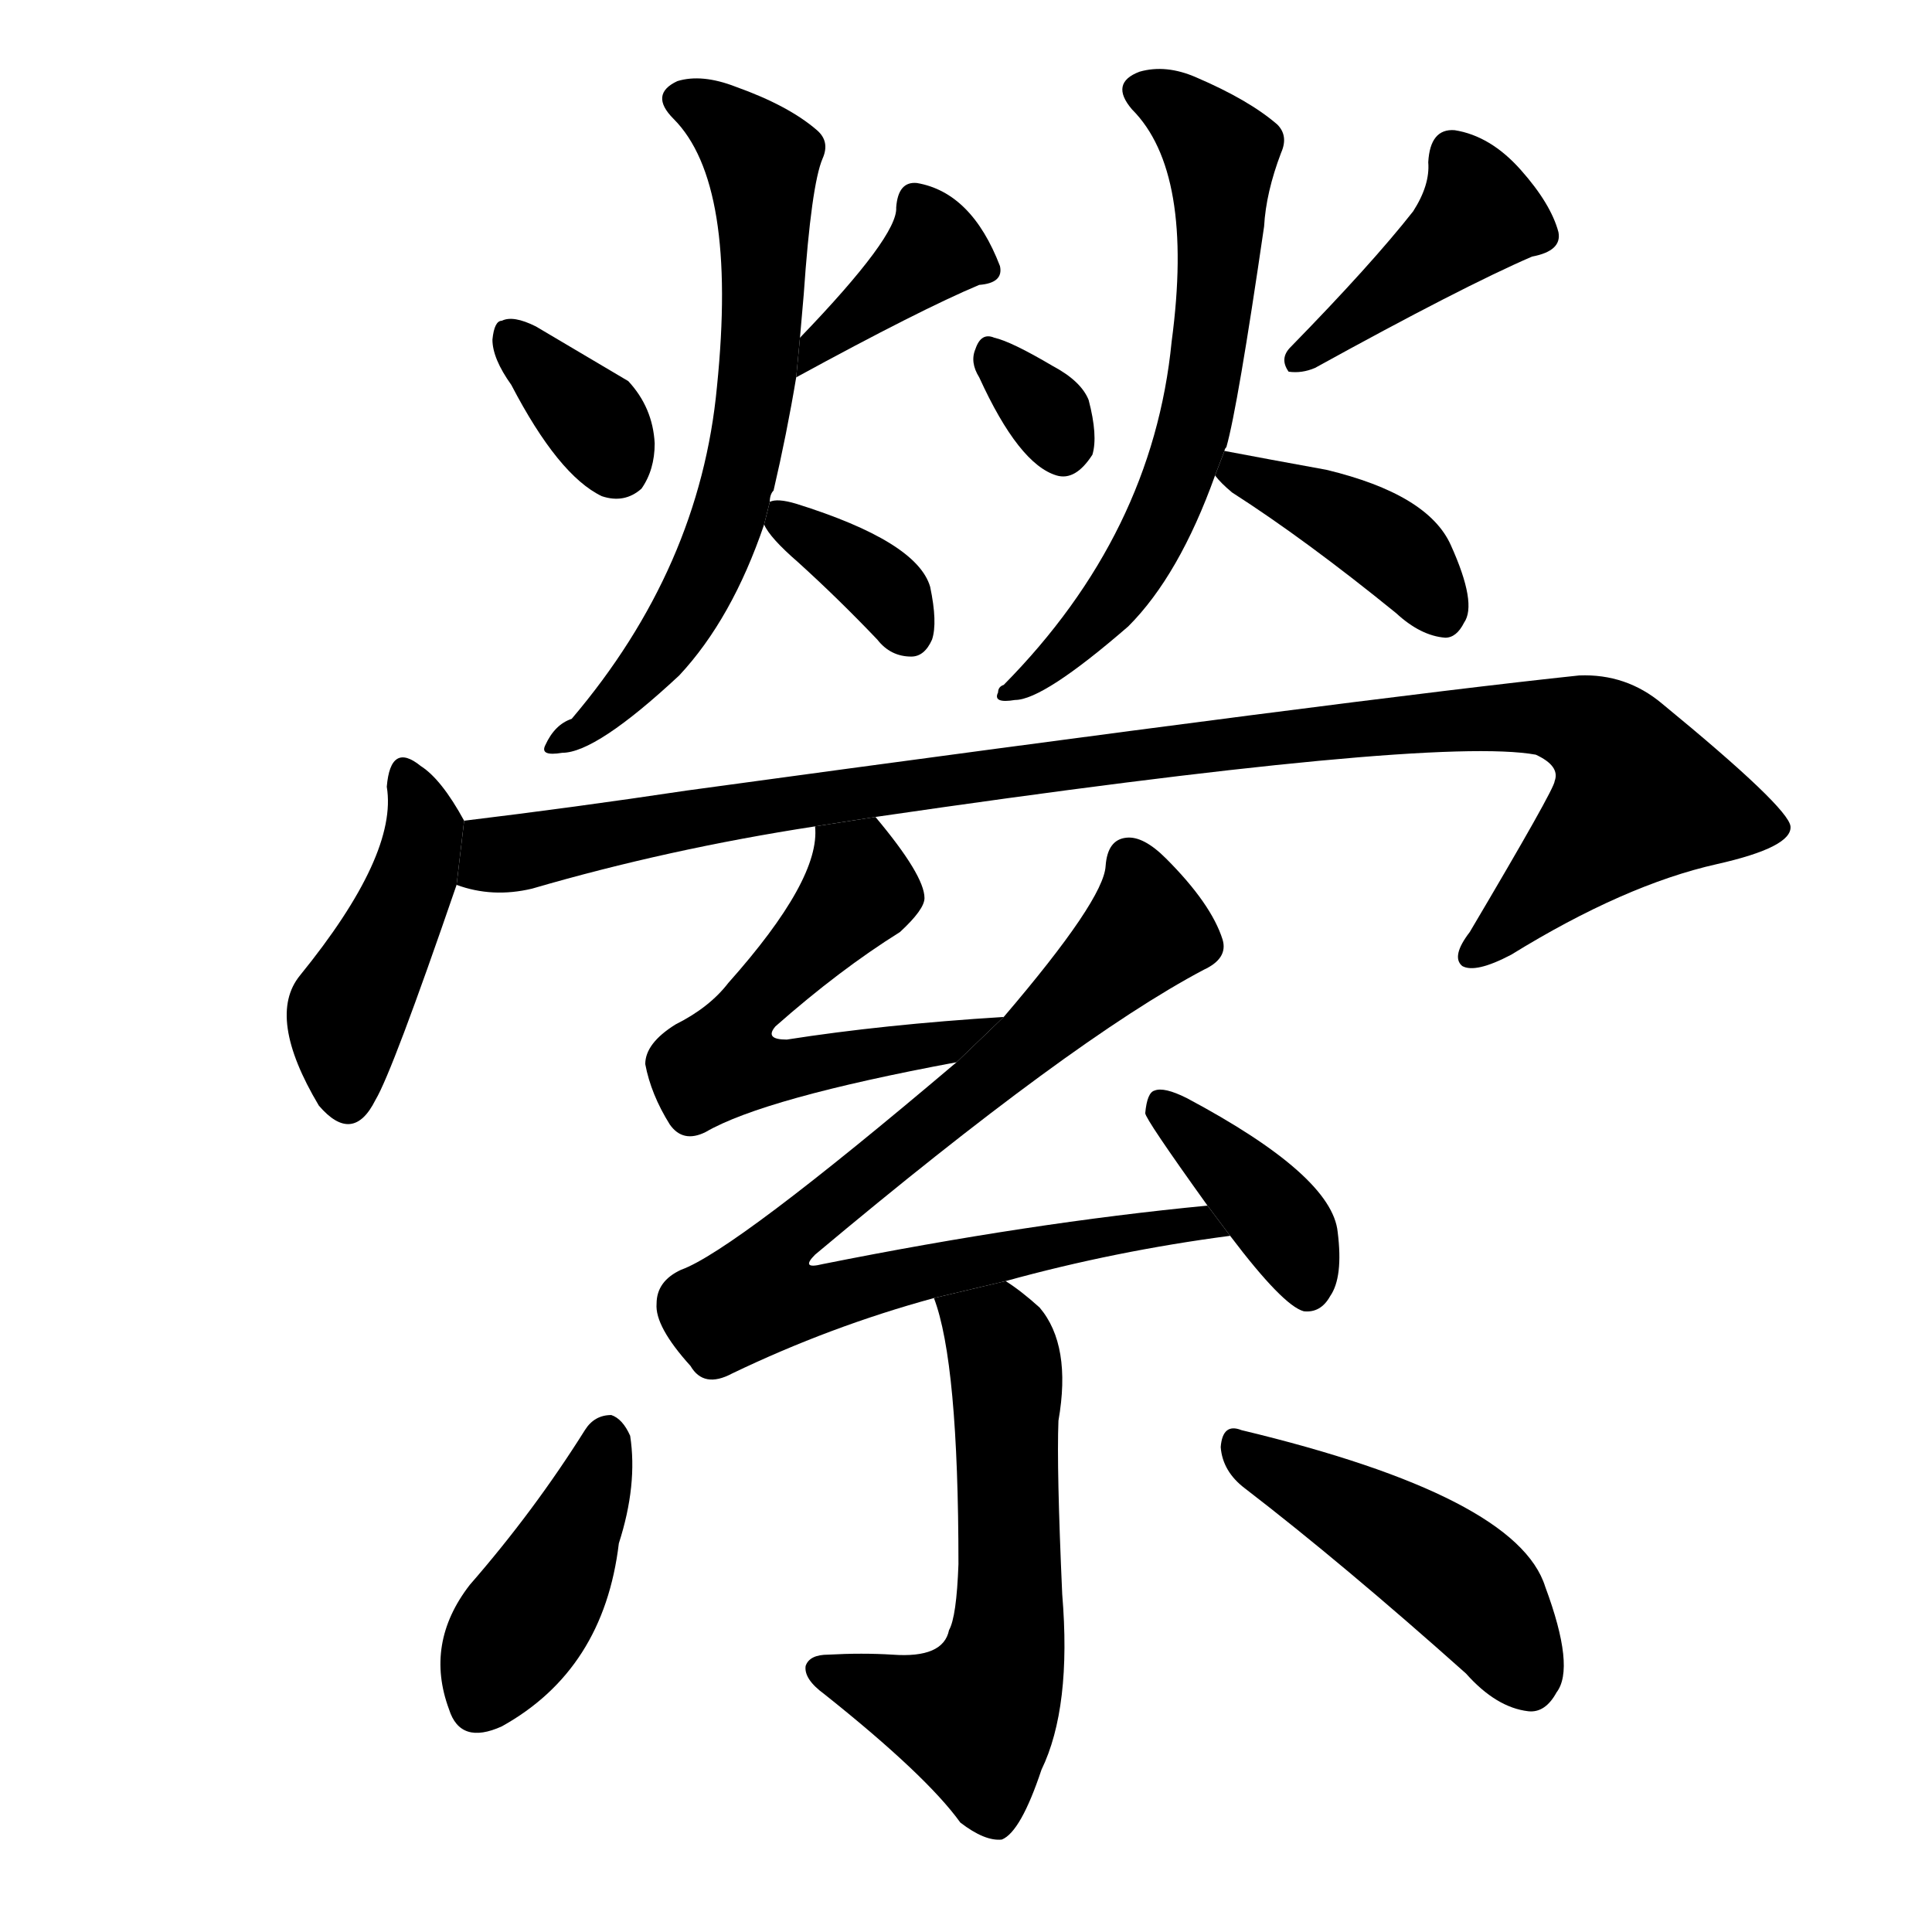 <!-- u7e08_ying2_entangle_entwine_coil -->
<!-- 7E08 -->
<!-- 700000000 -->
<!-- 700000000 -->
<svg viewBox="0 0 1024 1024">
  <g transform="scale(1, -1) translate(0, -900)">
    <path d="M 271 696 Q 296 648 319 637 Q 331 633 340 641 Q 347 651 347 665 Q 346 684 333 698 L 284 727 Q 272 733 266 730 Q 262 730 261 720 Q 261 710 271 696 Z"></path>
    <path d="M 422 700 Q 488 736 519 749 Q 532 750 530 759 Q 515 798 486 803 Q 476 804 475 790 Q 476 775 424 721 L 422 700 Z"></path>
    <path d="M 408 634 Q 408 638 410 640 Q 417 670 422 700 L 424 721 Q 425 733 426 744 Q 430 802 436 816 Q 440 825 433 831 Q 418 844 390 854 Q 372 861 359 857 Q 344 850 357 837 Q 391 803 380 695 Q 371 599 303 519 Q 294 516 289 505 Q 286 499 298 501 Q 316 501 360 542 Q 388 572 405 622 L 408 634 Z"></path>
    <path d="M 405 622 Q 408 615 423 602 Q 444 583 465 561 Q 472 552 483 552 Q 490 552 494 561 Q 497 570 493 589 Q 486 613 422 633 Q 412 636 408 634 L 405 622 Z"></path>
    <path d="M 519 700 Q 540 654 560 648 Q 570 645 579 659 Q 582 669 577 688 Q 573 698 558 706 Q 536 719 527 721 Q 520 724 517 715 Q 514 708 519 700 Z"></path>
    <path d="M 749 788 Q 727 760 684 716 Q 678 710 683 703 Q 690 702 697 705 Q 775 748 812 764 Q 828 767 826 777 Q 822 792 806 810 Q 790 828 771 831 Q 758 832 757 814 Q 758 802 749 788 Z"></path>
    <path d="M 649 661 Q 649 662 650 663 Q 656 684 670 780 Q 671 798 679 819 Q 683 828 677 834 Q 662 847 634 859 Q 618 866 604 862 Q 588 856 600 842 Q 633 809 621 719 Q 611 617 532 537 Q 529 536 529 533 Q 526 527 538 529 Q 553 529 598 568 Q 625 595 644 648 L 649 661 Z"></path>
    <path d="M 644 648 Q 647 644 653 639 Q 692 614 740 575 Q 753 563 766 562 Q 772 562 776 570 Q 783 580 769 611 Q 757 638 703 651 Q 670 657 649 661 L 644 648 Z"></path>
    <path d="M 246 465 Q 234 487 223 494 Q 207 507 205 483 Q 211 447 159 383 Q 141 361 169 314 Q 187 293 199 317 Q 208 332 242 431 L 246 465 Z"></path>
    <path d="M 464 467 Q 759 510 814 500 Q 827 494 824 486 Q 824 482 779 406 Q 769 393 775 388 Q 782 384 801 394 Q 861 431 910 442 Q 950 451 949 462 Q 948 472 881 527 Q 862 543 837 542 Q 723 530 364 481 Q 304 472 246 465 L 242 431 Q 261 424 282 429 Q 354 450 432 462 L 464 467 Z"></path>
    <path d="M 532 361 Q 468 357 417 349 Q 405 349 411 356 Q 445 386 477 406 Q 490 418 490 424 Q 490 436 464 467 L 432 462 Q 435 434 386 379 Q 376 366 358 357 Q 342 347 342 336 Q 345 320 355 304 Q 362 294 374 300 Q 405 318 507 337 L 532 361 Z"></path>
    <path d="M 533 221 Q 591 237 652 245 L 640 261 Q 546 252 436 230 Q 424 227 432 235 Q 568 349 638 386 Q 651 392 648 402 Q 642 421 618 445 Q 606 457 597 456 Q 587 455 586 441 Q 585 423 532 361 L 507 337 Q 389 237 361 227 Q 348 221 348 209 Q 347 197 366 176 Q 373 164 388 172 Q 440 197 495 212 L 533 221 Z"></path>
    <path d="M 652 245 Q 680 208 691 205 Q 700 204 705 213 Q 712 223 709 247 Q 706 277 629 318 Q 617 324 612 322 Q 608 321 607 310 Q 607 307 640 261 L 652 245 Z"></path>
    <path d="M 495 212 Q 508 178 508 71 Q 507 43 503 36 Q 500 21 473 23 Q 457 24 439 23 Q 429 23 427 17 Q 426 10 437 2 Q 491 -41 509 -66 Q 522 -76 531 -75 Q 541 -71 552 -38 Q 568 -5 563 55 Q 560 122 561 147 Q 568 187 551 207 Q 541 216 533 221 L 495 212 Z"></path>
    <path d="M 310 142 Q 283 99 249 60 Q 225 29 238 -6 Q 244 -25 266 -15 Q 320 15 328 82 Q 338 113 334 139 Q 330 148 324 150 Q 315 150 310 142 Z"></path>
    <path d="M 660 111 Q 712 71 777 13 Q 793 -5 810 -7 Q 819 -8 825 3 Q 835 16 819 59 Q 804 107 658 142 Q 648 146 647 133 Q 648 120 660 111 Z"></path>
  </g>
</svg>
